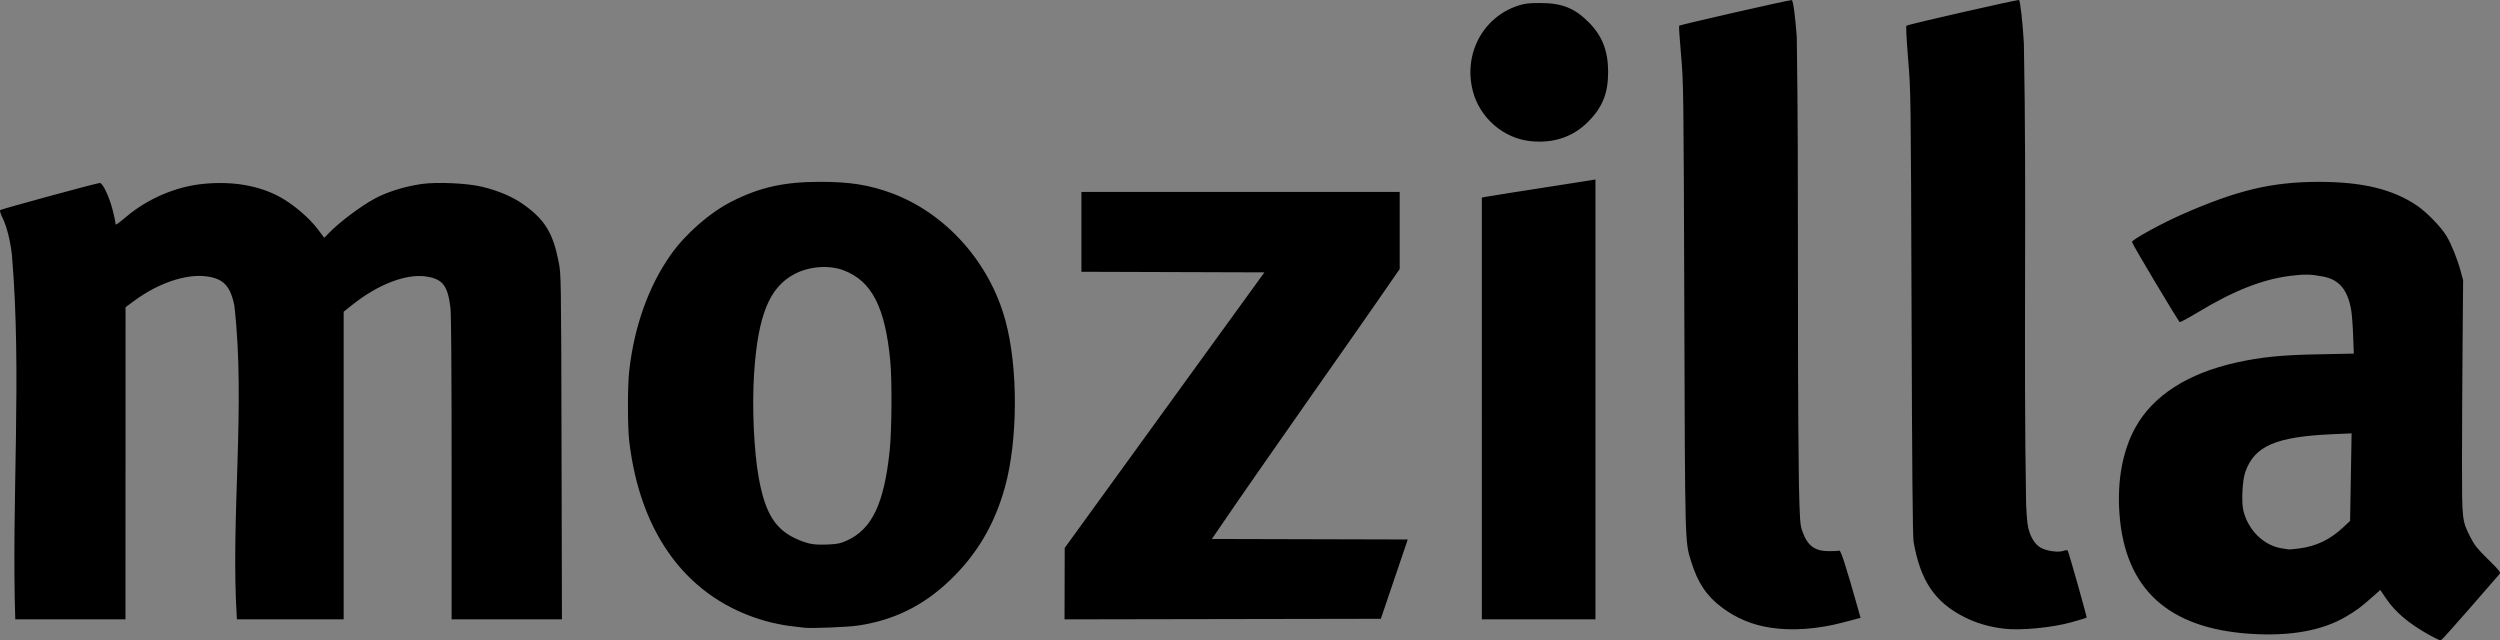 <?xml version="1.0" encoding="utf-8"?>
<!-- Generator: Adobe Illustrator 15.0.2, SVG Export Plug-In . SVG Version: 6.00 Build 0)  -->
<!DOCTYPE svg PUBLIC "-//W3C//DTD SVG 1.1//EN" "http://www.w3.org/Graphics/SVG/1.1/DTD/svg11.dtd">
<svg version="1.1" id="svg2997" xmlns:svg="http://www.w3.org/2000/svg"
	 xmlns="http://www.w3.org/2000/svg" xmlns:xlink="http://www.w3.org/1999/xlink" x="0px" y="0px" width="180.993px"
	 height="46.364px" viewBox="9.004 116.562 180.993 46.364" enable-background="new 9.004 116.562 180.993 46.364"
	 xml:space="preserve">
<rect x="9.004" y="116.562" width="180.993" height="46.364" fill="#808080" stroke="none"/>
<path id="path85" fill="#FFFFFF" d="M-2559.936,6359.65c19.127,26.488,46.371,47.744,80.988,44.707
	C-2479.339,6371.648-2523.898,6352.641-2559.936,6359.65z"/>
<path id="path93" fill="#FFFFFF" d="M-2634.014,6073.506c4.082-7.232,2.571-17.811,3.831-26.684
	c-9.02,4.635-15.506,14.72-24.551,18.641C-2652.134,6070.818-2640.447,6070.829-2634.014,6073.506z"/>
<path id="path95" fill="#FFFFFF" d="M-2687.179,6018.109l-18.654,18.211c4.158,3.301,9.676,8.133,17.11,6.36L-2687.179,6018.109z"/>
<path id="path97" fill="#FFFFFF" d="M-2731.117,5998.391c-4.355-0.362-14.41,20.156-18.785,19.857l14.762,8.729
	C-2730.055,6027.281-2732.816,6001.961-2731.117,5998.391L-2731.117,5998.391z"/>
<path id="path99" fill="#FFFFFF" d="M-2776.505,5989.09l4.736-11.668c-10.245,0.812-15.511,20.68-21.719,26.244
	C-2776.37,6007.109-2775.727,6011.811-2776.505,5989.09z"/>
<path id="path101" fill="#FFFFFF" d="M-2825.16,5962.186l-18.405,31.539l17.091,3.963L-2825.16,5962.186L-2825.16,5962.186z"/>
<path id="path103" fill="#FFFFFF" d="M-2872.173,5967.637l-21.06,16.139C-2872.035,5992.07-2870.821,5995.182-2872.173,5967.637z"/>
<path id="path105" fill="#FFFFFF" d="M-2922.987,5980.398c-3.084-9.172-0.18-20.227,0.396-29.914
	c-4.952,9.422-16.338,16.166-17.745,27.299C-2935.489,5981.802-2928.796,5980.021-2922.987,5980.398L-2922.987,5980.398z"/>
<g id="g3173" transform="translate(-0.45,1251.722)">
	<path id="path2320" d="M185.373-1089.163c-1.527-0.85-2.496-1.666-3.189-2.688l-0.402-0.596l-0.586,0.516
		c-0.815,0.726-1.141,0.965-1.887,1.406c-1.727,1.021-4.043,1.438-6.92,1.252c-5.955-0.386-9.082-3.238-9.49-8.66
		c-0.182-2.412,0.223-4.606,1.158-6.289c1.281-2.305,3.789-3.914,7.312-4.694c1.804-0.398,3.267-0.545,5.978-0.595l2.517-0.049
		l-0.05-1.312c-0.026-0.723-0.09-1.543-0.137-1.823c-0.25-1.478-0.871-2.224-2.035-2.445c-0.901-0.17-1.319-0.18-2.356-0.053
		c-2.006,0.246-4.099,1.065-6.679,2.623c-0.69,0.416-1.297,0.744-1.346,0.726c-0.097-0.037-3.463-5.683-3.461-5.8
		c0.008-0.166,2.094-1.315,3.582-1.973c4.022-1.775,6.543-2.377,9.952-2.377c3.171,0,5.359,0.532,7.128,1.735
		c0.692,0.474,1.735,1.552,2.114,2.187c0.351,0.586,0.777,1.646,1.013,2.51l0.188,0.691l-0.041,4.766
		c-0.021,2.619-0.041,6.431-0.041,8.468c0,4.178,0,4.18,0.633,5.414c0.273,0.536,0.498,0.813,1.267,1.569
		c0.854,0.842,0.922,0.931,0.81,1.06c-0.068,0.075-1.029,1.184-2.138,2.461c-1.108,1.274-2.058,2.328-2.106,2.338
		C186.108-1088.786,185.756-1088.953,185.373-1089.163z M175.903-1095.453c1.229-0.154,2.246-0.642,3.182-1.519l0.509-0.478
		l0.055-3.168l0.054-3.168l-1.316,0.058c-4.154,0.178-5.707,0.842-6.377,2.729c-0.213,0.596-0.295,2.16-0.146,2.787
		c0.334,1.418,1.457,2.532,2.769,2.748c0.245,0.038,0.485,0.077,0.53,0.082C175.203-1095.374,175.539-1095.408,175.903-1095.453z
		 M137.623-1089.718c-1.318-0.205-2.459-0.68-3.502-1.459c-1.109-0.826-1.763-1.803-2.238-3.348
		c-0.445-1.441-0.436-1.025-0.49-18.475c-0.051-15.839-0.057-16.158-0.236-18.187c-0.102-1.136-0.162-2.086-0.137-2.111
		c0.074-0.073,8.055-1.891,8.154-1.856c0.098,0.037,0.248,1.135,0.361,2.654c0.162,10.801,0.012,21.604,0.155,32.405
		c0.063,2.619,0.087,2.937,0.24,3.373c0.379,1.078,0.901,1.47,1.963,1.465c0.336,0,0.662-0.018,0.728-0.038
		c0.104-0.033,0.479,1.133,1.371,4.288l0.162,0.578l-1.271,0.334C141.034-1089.607,139.186-1089.476,137.623-1089.718z
		 M154.555-1089.644c-1.066-0.125-1.982-0.391-2.85-0.822c-2.164-1.08-3.219-2.633-3.713-5.475
		c-0.066-0.375-0.109-5.193-0.146-16.57c-0.053-15.98-0.055-16.049-0.25-18.383c-0.117-1.43-0.164-2.367-0.119-2.408
		c0.102-0.088,8.1-1.91,8.152-1.857c0.088,0.088,0.268,1.711,0.348,3.148c0.213,11.125-0.035,22.258,0.162,33.383
		c0.055,1.18,0.107,1.611,0.238,1.984c0.221,0.625,0.525,1.014,0.945,1.199c0.457,0.203,1.182,0.281,1.516,0.166
		c0.174-0.063,0.283-0.066,0.316-0.015c0.077,0.13,1.401,4.816,1.368,4.851c-0.016,0.018-0.504,0.164-1.084,0.328
		C158.041-1089.722,155.75-1089.501,154.555-1089.644z M67.676-1089.716c-0.134-0.018-0.61-0.076-1.059-0.127
		c-0.447-0.053-1.237-0.215-1.756-0.363c-5.568-1.582-9.046-6.182-9.853-13.021c-0.124-1.047-0.123-3.988,0.001-5.09
		c0.362-3.213,1.4-6.119,2.997-8.388c1.083-1.536,2.861-3.086,4.462-3.889c2.021-1.016,3.78-1.402,6.368-1.402
		c2.15,0,3.536,0.22,5.156,0.816c3.931,1.449,7.106,5.004,8.254,9.238c0.922,3.398,0.905,8.645-0.037,12.051
		c-0.744,2.691-2.024,4.861-3.966,6.725c-1.942,1.865-4.086,2.918-6.7,3.298C70.775-1089.757,68.143-1089.654,67.676-1089.716z
		 M70.77-1096.027c1.815-0.824,2.693-2.672,3.095-6.512c0.153-1.465,0.177-5.111,0.041-6.513c-0.375-3.879-1.335-5.748-3.356-6.53
		c-1.055-0.41-2.505-0.304-3.577,0.262c-1.823,0.959-2.647,2.99-2.926,7.207c-0.158,2.404-0.013,5.633,0.343,7.572
		c0.475,2.602,1.225,3.77,2.859,4.457c0.768,0.321,1.166,0.387,2.144,0.344C70.09-1095.769,70.293-1095.812,70.77-1096.027z
		 M10.314-1116.745c-0.13-1.062-0.376-2.028-0.667-2.621c-0.147-0.301-0.224-0.547-0.182-0.584c0.09-0.077,7.021-1.965,7.22-1.965
		c0.204,0,0.671,0.98,0.915,1.92c0.112,0.433,0.204,0.855,0.204,0.939c0,0.086,0.027,0.152,0.061,0.152
		c0.034-0.002,0.391-0.277,0.794-0.615c1.52-1.27,3.532-2.127,5.465-2.324c2.115-0.217,4.02,0.1,5.551,0.92
		c0.98,0.527,2.146,1.512,2.768,2.336l0.488,0.646l0.314-0.326c0.76-0.789,2.256-1.92,3.307-2.496
		c0.898-0.494,2.17-0.893,3.413-1.074c1.114-0.16,3.312-0.062,4.384,0.197c1.185,0.287,2.204,0.719,2.971,1.26
		c1.574,1.109,2.172,2.082,2.584,4.207c0.172,0.886,0.174,1.025,0.203,13.373l0.029,12.479H42.15v-10.935
		c0-7.028-0.03-11.18-0.084-11.623c-0.198-1.623-0.574-2.096-1.798-2.268c-1.429-0.199-3.438,0.574-5.267,2.025l-0.667,0.529v22.27
		h-7.729c-0.473-7.383,0.652-15.438-0.186-22.727c-0.296-1.433-0.807-1.955-2.059-2.107c-1.462-0.178-3.452,0.498-5.153,1.75
		l-0.664,0.488l-0.005,22.596h-7.979C10.282-1099.062,11.051-1108.048,10.314-1116.745z M86.536-1095.492l14.458-19.949
		l-13.248-0.043v-5.779h23.042v5.578c-4.502,6.535-9.129,12.986-13.598,19.545l14.18,0.037l-0.06,0.182l-1.888,5.56l-22.899,0.041
		L86.536-1095.492z M116.735-1120.853l0.184-0.041c2.589-0.43,5.187-0.809,7.775-1.227l0.266-0.046v31.845h-8.225V-1120.853z
		 M120.276-1124.939c-1.963-0.195-3.682-1.678-4.188-3.611c-0.703-2.688,0.707-5.361,3.273-6.201c0.483-0.158,0.754-0.19,1.592-0.19
		c1.578,0,2.481,0.356,3.508,1.381c0.986,0.985,1.412,2.067,1.418,3.586c0.004,1.563-0.406,2.584-1.457,3.637
		C123.332-1125.245,121.934-1124.773,120.276-1124.939z"/>
</g>
</svg>
